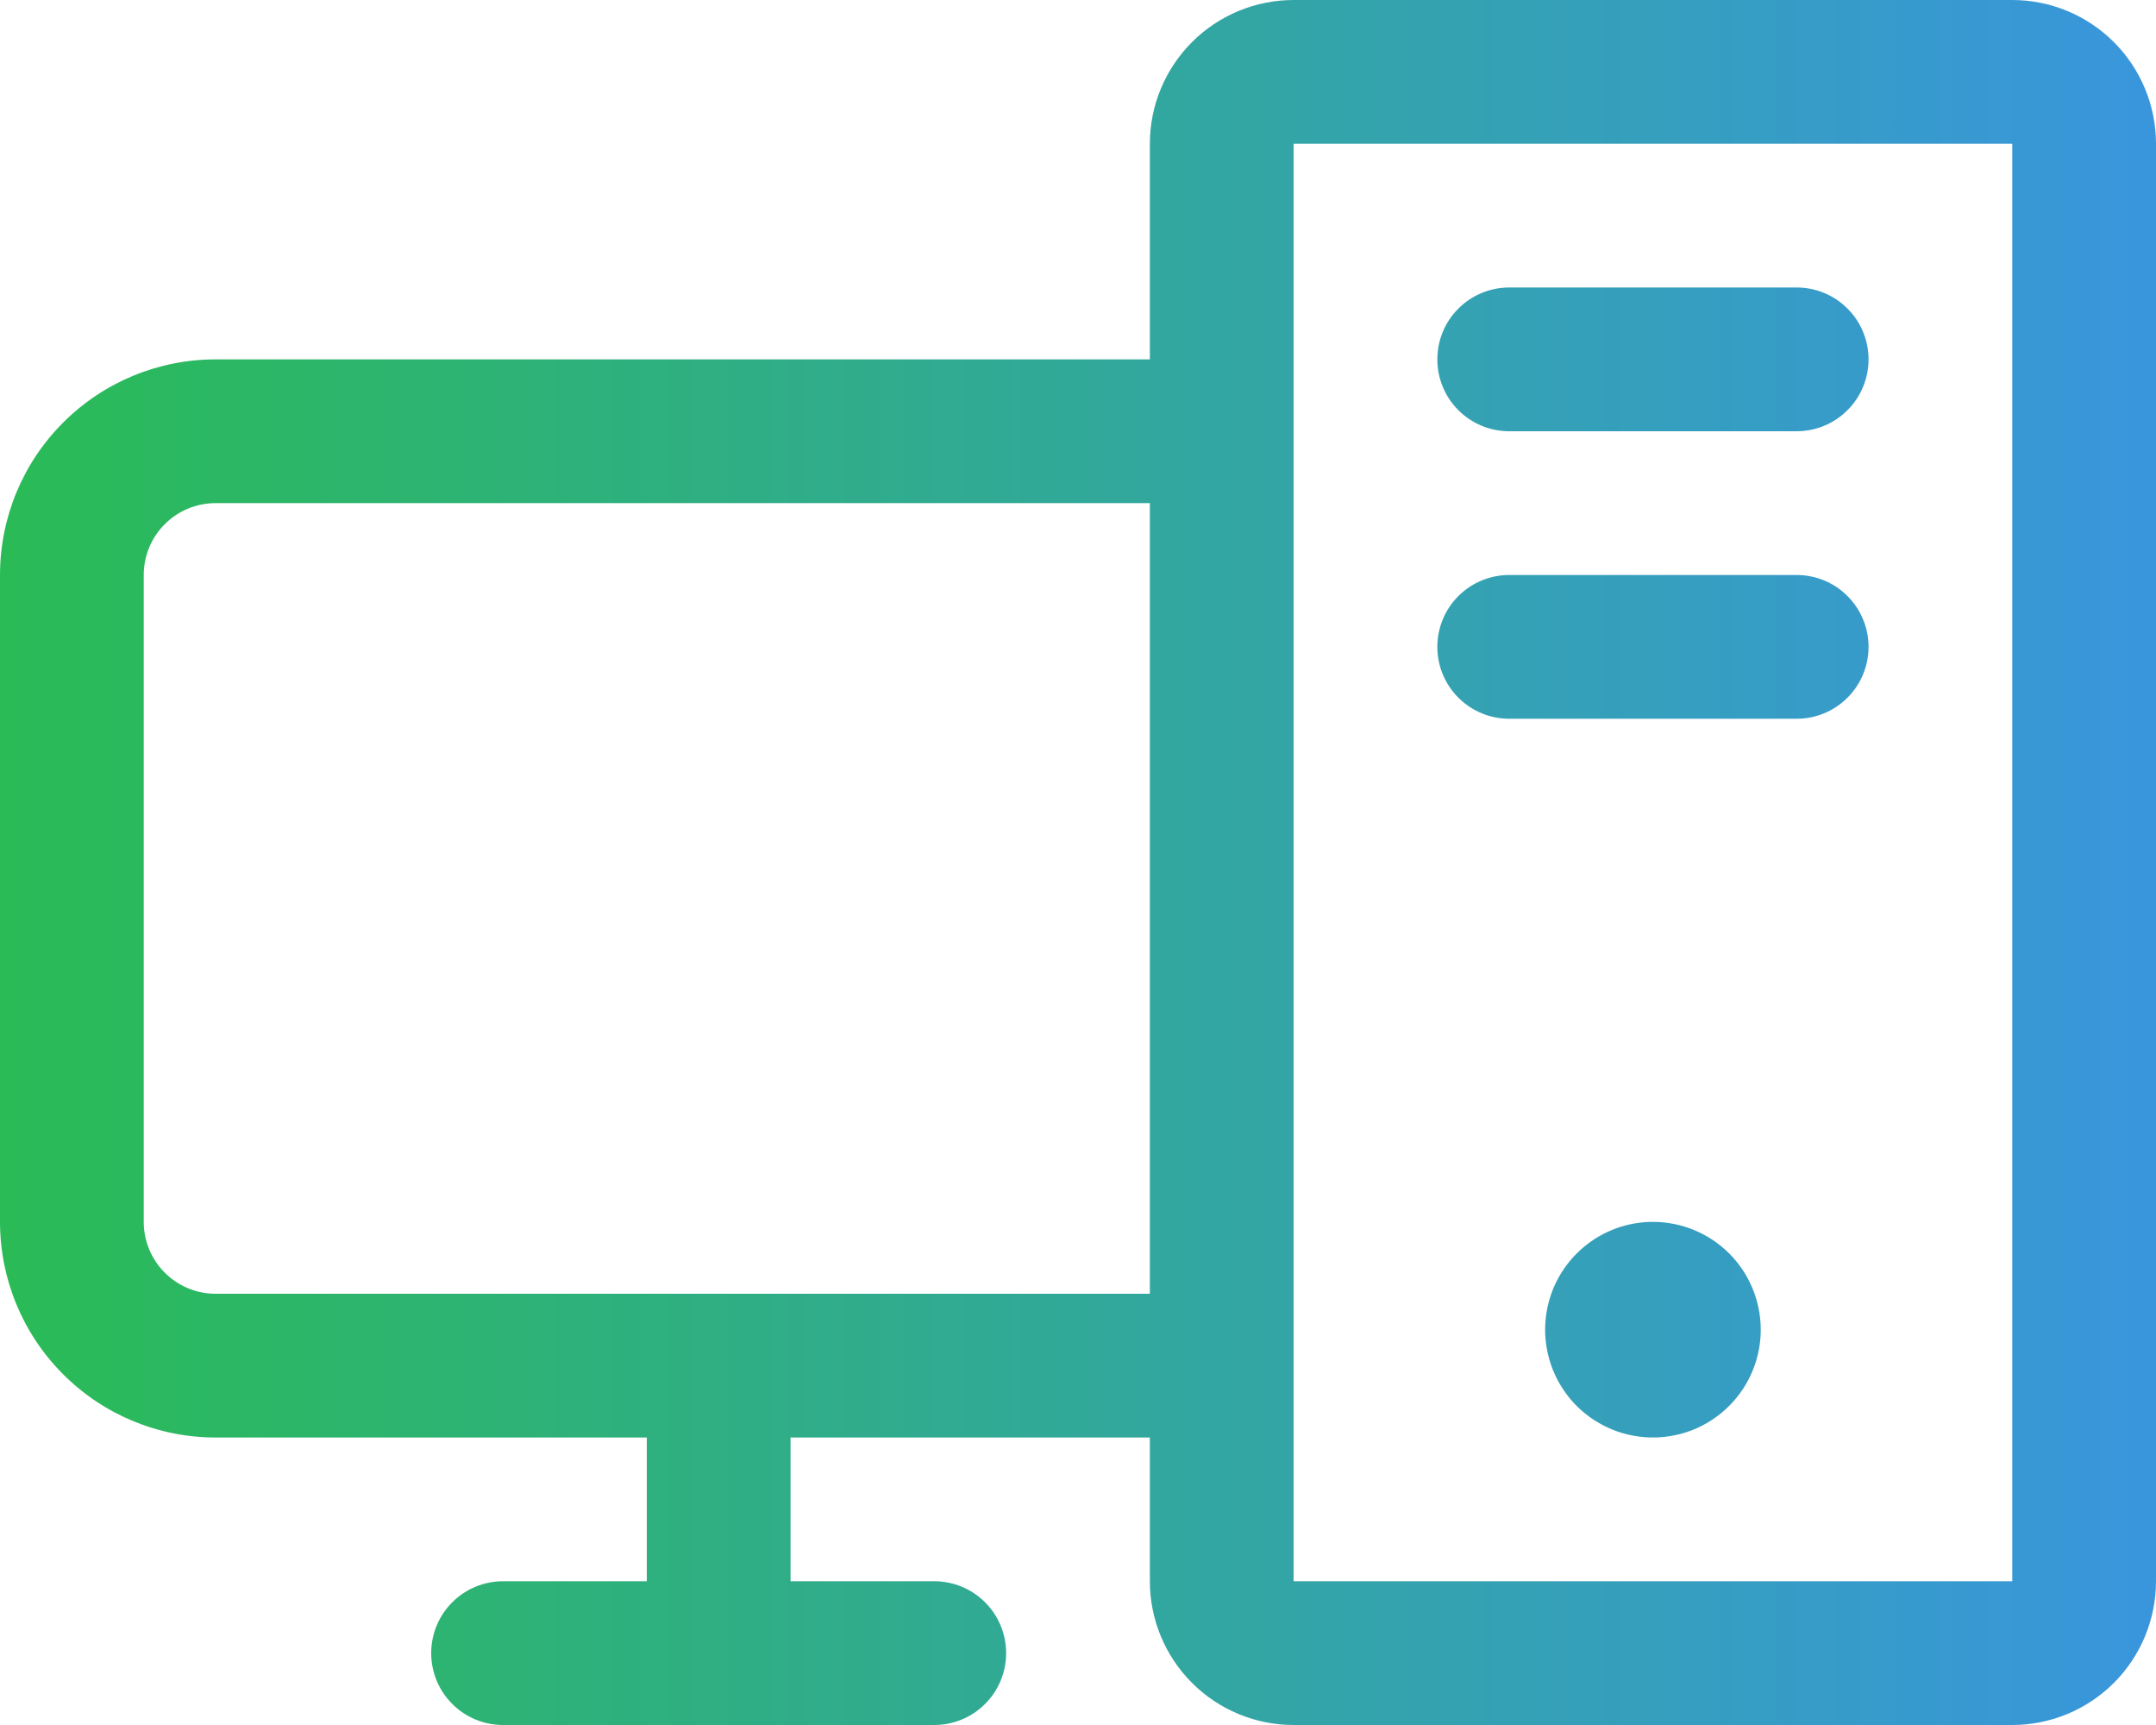 <?xml version="1.0" encoding="UTF-8"?> <svg xmlns="http://www.w3.org/2000/svg" width="30" height="24" viewBox="0 0 30 24" fill="none"><path d="M26 5C26 5.265 25.895 5.52 25.707 5.707C25.52 5.895 25.265 6 25 6H21C20.735 6 20.48 5.895 20.293 5.707C20.105 5.52 20 5.265 20 5C20 4.735 20.105 4.48 20.293 4.293C20.48 4.105 20.735 4 21 4H25C25.265 4 25.52 4.105 25.707 4.293C25.895 4.48 26 4.735 26 5ZM25 8H21C20.735 8 20.48 8.105 20.293 8.293C20.105 8.48 20 8.735 20 9C20 9.265 20.105 9.52 20.293 9.707C20.48 9.895 20.735 10 21 10H25C25.265 10 25.52 9.895 25.707 9.707C25.895 9.52 26 9.265 26 9C26 8.735 25.895 8.48 25.707 8.293C25.52 8.105 25.265 8 25 8ZM30 2V22C30 22.53 29.789 23.039 29.414 23.414C29.039 23.789 28.53 24 28 24H18C17.47 24 16.961 23.789 16.586 23.414C16.211 23.039 16 22.53 16 22V20H11V22H13C13.265 22 13.52 22.105 13.707 22.293C13.895 22.48 14 22.735 14 23C14 23.265 13.895 23.52 13.707 23.707C13.52 23.895 13.265 24 13 24H7C6.735 24 6.48 23.895 6.293 23.707C6.105 23.52 6 23.265 6 23C6 22.735 6.105 22.48 6.293 22.293C6.48 22.105 6.735 22 7 22H9V20H3C2.204 20 1.441 19.684 0.879 19.121C0.316 18.559 0 17.796 0 17V8C0 7.204 0.316 6.441 0.879 5.879C1.441 5.316 2.204 5 3 5H16V2C16 1.47 16.211 0.961 16.586 0.586C16.961 0.211 17.47 0 18 0H28C28.53 0 29.039 0.211 29.414 0.586C29.789 0.961 30 1.47 30 2ZM16 18V7H3C2.735 7 2.48 7.105 2.293 7.293C2.105 7.48 2 7.735 2 8V17C2 17.265 2.105 17.52 2.293 17.707C2.48 17.895 2.735 18 3 18H16ZM28 22V2H18V22H28ZM23 17C22.703 17 22.413 17.088 22.167 17.253C21.92 17.418 21.728 17.652 21.614 17.926C21.501 18.2 21.471 18.502 21.529 18.793C21.587 19.084 21.73 19.351 21.939 19.561C22.149 19.77 22.416 19.913 22.707 19.971C22.998 20.029 23.3 19.999 23.574 19.886C23.848 19.772 24.082 19.58 24.247 19.333C24.412 19.087 24.5 18.797 24.5 18.5C24.5 18.102 24.342 17.721 24.061 17.439C23.779 17.158 23.398 17 23 17Z" fill="url(#paint0_linear_1209_2134)"></path><defs><linearGradient id="paint0_linear_1209_2134" x1="0" y1="12" x2="30" y2="12" gradientUnits="userSpaceOnUse"><stop stop-color="#2ABB56"></stop><stop offset="1" stop-color="#3996DD"></stop></linearGradient></defs></svg> 